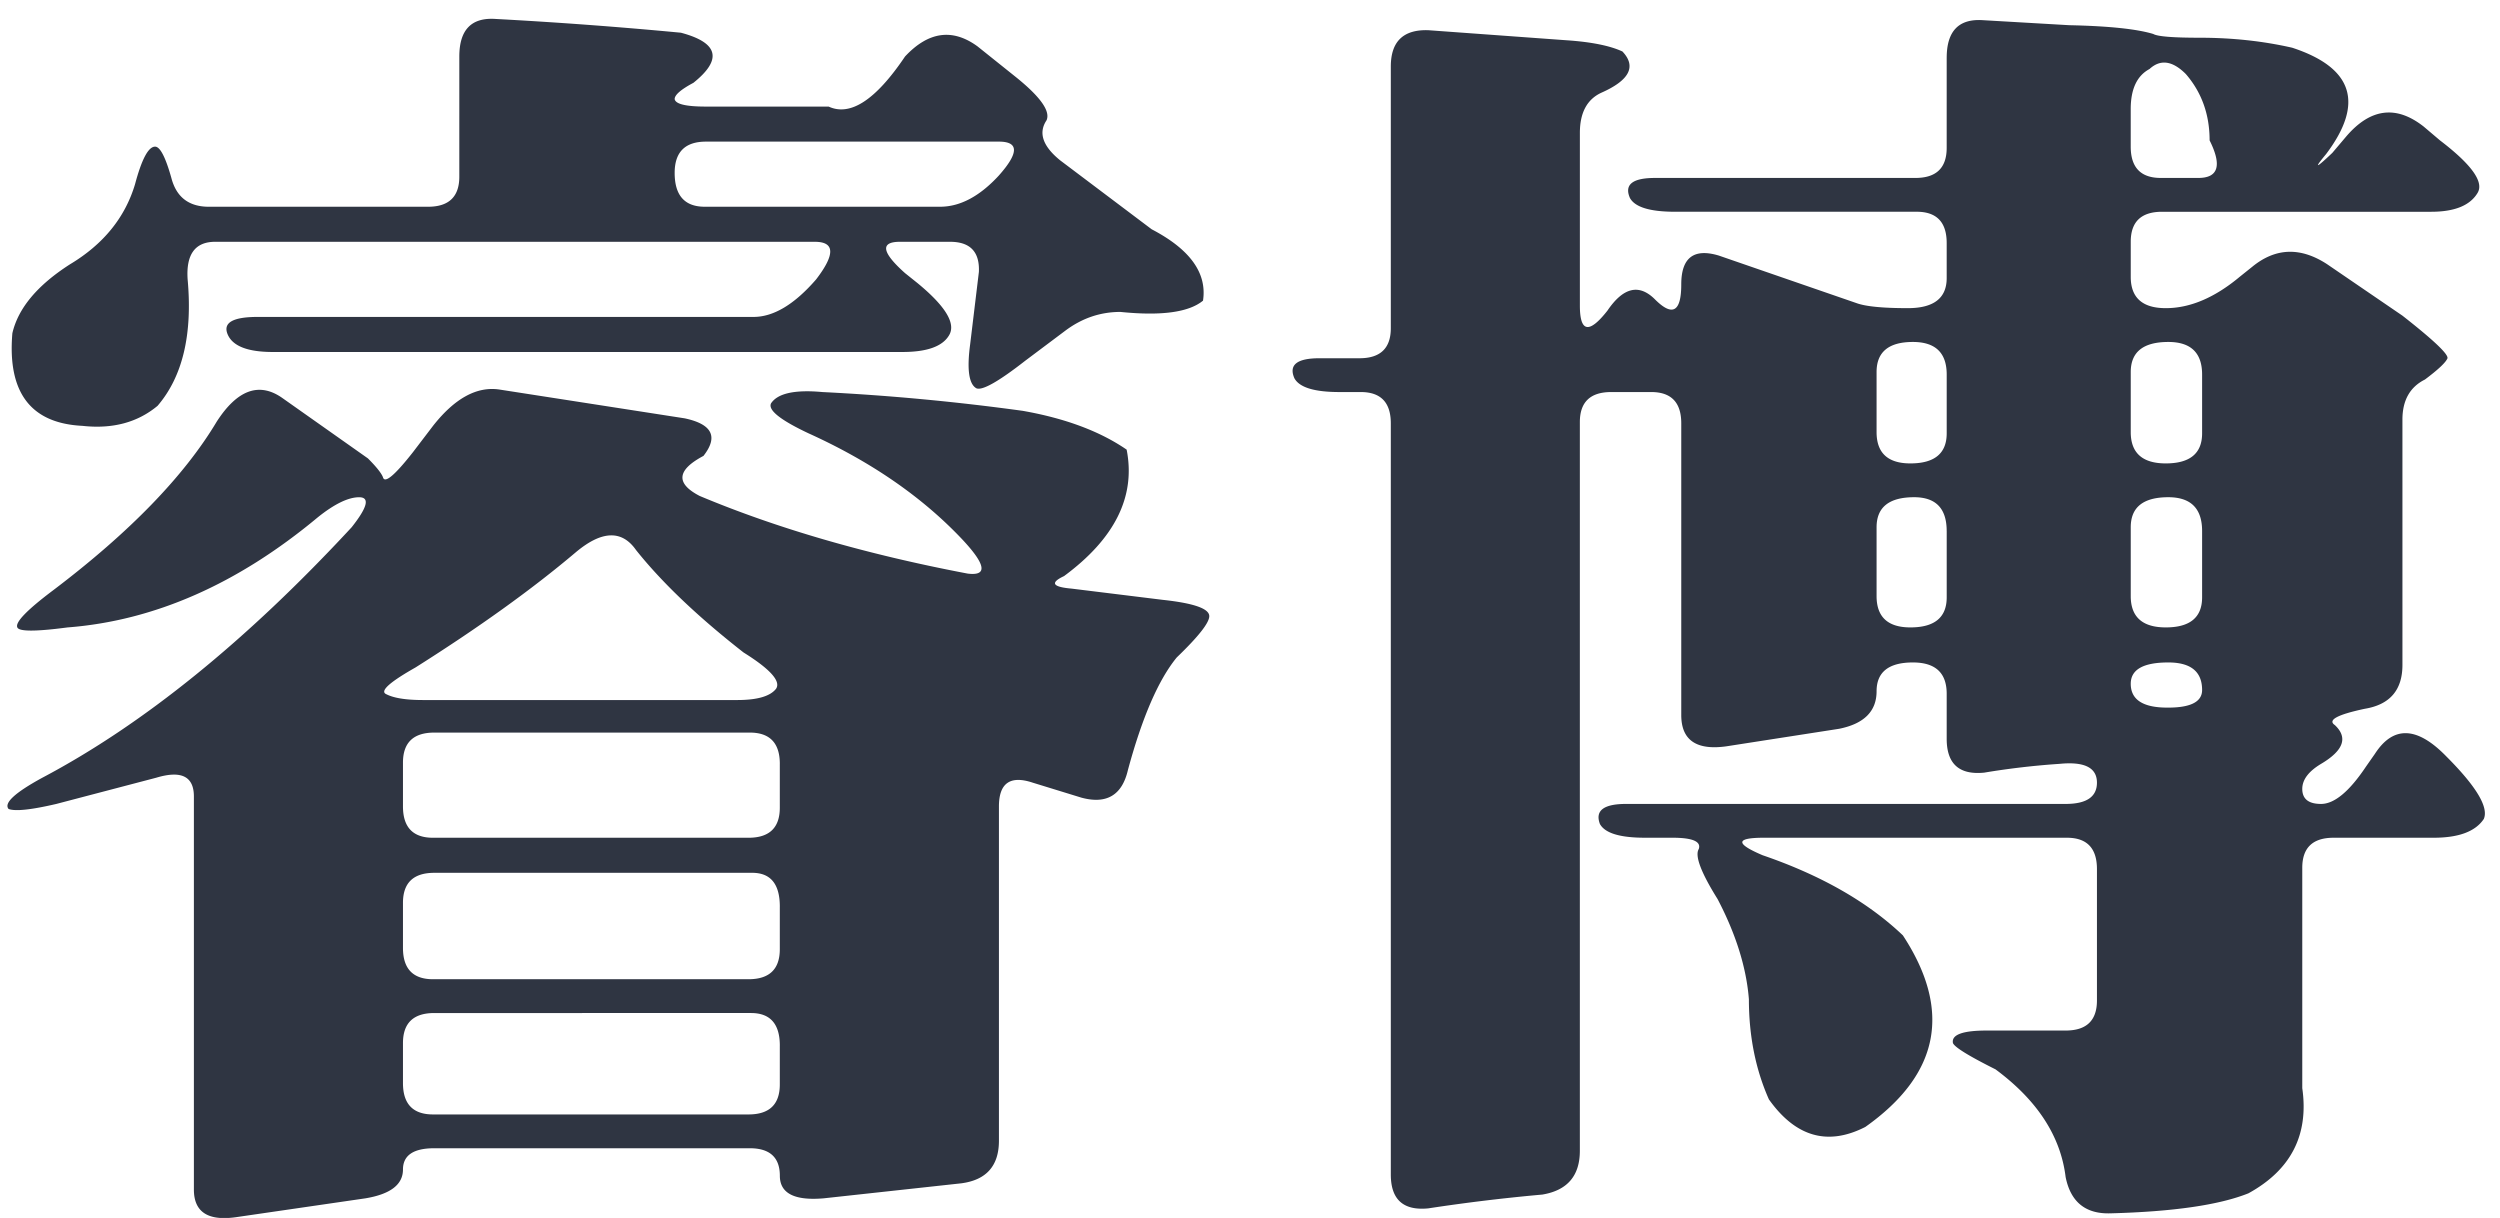 <svg width="117" height="57" viewBox="0 0 117 57" xmlns="http://www.w3.org/2000/svg"><path d="M21.496 2.645c0-1.25.566-1.836 1.7-1.758 2.89.156 5.78.37 8.671.644 1.758.469 1.953 1.25.586 2.344-.586.313-.879.566-.879.762.04.234.528.351 1.465.351h5.742c1.016.469 2.207-.312 3.574-2.343 1.094-1.172 2.227-1.329 3.399-.47l1.758 1.407c1.172.938 1.66 1.621 1.465 2.05-.391.587-.176 1.212.644 1.876l4.277 3.222c1.797.938 2.598 2.051 2.403 3.34-.664.547-1.953.723-3.867.528-.938 0-1.797.293-2.579.879l-1.875 1.406c-1.25.976-2.011 1.406-2.285 1.289-.351-.195-.449-.879-.293-2.05l.41-3.4c.04-.937-.41-1.406-1.347-1.406H42.12c-.937 0-.86.489.234 1.465l.586.469c1.329 1.094 1.817 1.914 1.465 2.46-.312.509-1.035.763-2.168.763H12.766c-1.172 0-1.875-.274-2.11-.82-.234-.548.235-.821 1.406-.821h23.204c.937 0 1.914-.586 2.93-1.758.898-1.172.878-1.758-.06-1.758H10.07c-.937 0-1.367.586-1.289 1.758.235 2.578-.234 4.551-1.406 5.918-.938.781-2.11 1.094-3.516.938-2.422-.118-3.515-1.563-3.28-4.336.273-1.172 1.171-2.246 2.694-3.223 1.563-.937 2.579-2.187 3.047-3.75.313-1.172.625-1.758.938-1.758.234 0 .488.489.762 1.465.234.899.82 1.348 1.757 1.348h10.254c.977 0 1.465-.469 1.465-1.406V2.645zM46.75 8.21c.938-1.055.938-1.582 0-1.582H33.04c-.978 0-1.466.488-1.466 1.465 0 1.054.469 1.582 1.406 1.582h11.016c.938 0 1.856-.488 2.754-1.465zM10.129 19.754c.976-1.524 2.012-1.895 3.105-1.113l3.985 2.812c.39.39.625.684.703.879.078.313.547-.078 1.406-1.172l.938-1.23c1.015-1.29 2.05-1.856 3.105-1.7l8.672 1.348c1.289.274 1.582.86.879 1.758-1.25.664-1.309 1.289-.176 1.875 3.633 1.523 7.813 2.734 12.54 3.633.937.117.859-.41-.235-1.582-1.875-1.992-4.278-3.653-7.207-4.98-1.328-.626-1.914-1.094-1.758-1.407.312-.469 1.113-.645 2.402-.527 3.125.156 6.25.449 9.375.879 1.992.351 3.614.957 4.864 1.816.43 2.187-.547 4.16-2.93 5.918-.664.312-.547.508.351.586l4.278.527c1.445.156 2.168.41 2.168.762 0 .312-.508.957-1.524 1.934-.86 1.054-1.62 2.812-2.285 5.273-.273 1.172-.996 1.602-2.168 1.289l-2.285-.703c-1.055-.352-1.582.02-1.582 1.113v15.645c0 1.172-.586 1.836-1.758 1.992l-6.445.703c-1.367.117-2.05-.234-2.05-1.055 0-.859-.47-1.289-1.407-1.289H20.324c-.976 0-1.465.332-1.465.996 0 .704-.586 1.153-1.757 1.348l-6.036.879c-1.328.195-1.992-.234-1.992-1.29V37.274c0-.937-.586-1.23-1.758-.878l-4.687 1.23c-1.172.273-1.914.352-2.227.234-.234-.273.293-.761 1.582-1.464 4.727-2.5 9.551-6.407 14.473-11.72.742-.937.86-1.405.352-1.405s-1.153.312-1.934.937c-3.75 3.125-7.656 4.844-11.719 5.156-1.484.196-2.265.196-2.344 0-.117-.234.45-.82 1.7-1.758 3.554-2.695 6.093-5.312 7.617-7.851zm19.629 5.976c-.664-.937-1.602-.898-2.813.118-2.03 1.718-4.53 3.515-7.5 5.39-1.172.664-1.64 1.074-1.406 1.23.352.196.938.294 1.758.294h14.707c.937 0 1.543-.176 1.816-.528.235-.351-.273-.918-1.523-1.699-2.149-1.68-3.828-3.281-5.04-4.805zm6.738 10.02c0-.977-.469-1.465-1.406-1.465H20.324c-.976 0-1.465.469-1.465 1.406v2.051c0 .977.47 1.465 1.407 1.465H35.03c.977 0 1.465-.469 1.465-1.406V35.75zm0 6.68c0-1.055-.43-1.582-1.289-1.582H20.324c-.976 0-1.465.468-1.465 1.406v2.11c0 .976.47 1.464 1.407 1.464H35.03c.977 0 1.465-.469 1.465-1.406V42.43zm0 6.504c0-1.016-.45-1.524-1.348-1.524H20.324c-.976 0-1.465.469-1.465 1.406v1.875c0 .977.47 1.465 1.407 1.465H35.03c.977 0 1.465-.468 1.465-1.406v-1.816zm54.61-46.23c0-1.25.566-1.837 1.699-1.759l4.043.235c1.836.039 3.144.175 3.925.41.196.117.918.176 2.168.176 1.524 0 2.97.156 4.336.468 2.852.938 3.38 2.598 1.582 4.98-.586.704-.488.684.293-.058l.645-.761c1.133-1.329 2.344-1.485 3.633-.47l.761.645c1.485 1.133 2.07 1.953 1.758 2.461-.351.586-1.074.88-2.168.88h-12.597c-.977 0-1.465.468-1.465 1.405v1.641c0 .977.547 1.465 1.64 1.465 1.133 0 2.286-.488 3.457-1.465l.586-.469c1.094-.898 2.266-.937 3.516-.117l3.516 2.402c1.445 1.133 2.148 1.797 2.109 1.993-.078.195-.43.527-1.055.996-.703.351-1.054.976-1.054 1.875V31.12c0 1.172-.586 1.856-1.758 2.05-1.29.274-1.758.528-1.406.763.625.586.41 1.191-.645 1.816-.586.352-.879.742-.879 1.172 0 .469.293.703.879.703.625 0 1.328-.586 2.11-1.758l.41-.586c.859-1.328 1.972-1.289 3.34.117 1.406 1.407 1.992 2.383 1.757 2.93-.39.586-1.172.879-2.344.879h-4.687c-.977 0-1.465.469-1.465 1.406v10.313c.313 2.187-.527 3.828-2.52 4.922-1.367.547-3.515.859-6.445.937-1.172.04-1.875-.527-2.11-1.7-.234-1.913-1.327-3.593-3.28-5.038-1.25-.625-1.914-1.035-1.993-1.23-.078-.391.45-.587 1.582-.587h3.692c.976 0 1.465-.468 1.465-1.406v-6.152c0-.977-.469-1.465-1.407-1.465H82.55c-1.327 0-1.347.273-.058.82 2.735.938 4.922 2.188 6.563 3.75 2.304 3.516 1.718 6.504-1.758 8.965-1.758.899-3.262.469-4.512-1.289-.625-1.406-.937-2.969-.937-4.687-.118-1.485-.606-3.047-1.465-4.688-.781-1.25-1.074-2.031-.88-2.344.118-.351-.292-.527-1.23-.527h-1.289c-1.172 0-1.875-.215-2.109-.645-.234-.625.176-.937 1.23-.937h20.567c.976 0 1.465-.332 1.465-.996 0-.703-.586-.996-1.758-.879a35.898 35.898 0 0 0-3.516.41c-1.172.117-1.758-.41-1.758-1.582v-2.11c0-.976-.527-1.464-1.582-1.464-1.132 0-1.699.45-1.699 1.348 0 .937-.586 1.523-1.758 1.757l-5.273.82c-1.406.196-2.11-.292-2.11-1.464V19.812c0-.976-.468-1.464-1.406-1.464h-1.875c-.976 0-1.465.468-1.465 1.406v34.101c0 1.172-.585 1.856-1.757 2.051a86.134 86.134 0 0 0-5.332.645c-1.172.117-1.758-.41-1.758-1.582V19.812c0-.976-.469-1.464-1.406-1.464h-.996c-1.172 0-1.875-.215-2.11-.645-.273-.625.117-.937 1.172-.937h1.875c.977 0 1.465-.47 1.465-1.407V3.113c0-1.172.586-1.738 1.758-1.699l6.445.469c1.172.078 2.05.254 2.637.527.664.703.332 1.348-.996 1.934-.664.312-.996.937-.996 1.875v8.086c0 1.25.43 1.328 1.289.234.742-1.094 1.484-1.27 2.226-.527.82.82 1.23.586 1.23-.703 0-1.25.587-1.7 1.758-1.348l6.446 2.226c.43.157 1.23.235 2.402.235 1.211 0 1.816-.469 1.816-1.406v-1.641c0-.977-.468-1.465-1.406-1.465H78.391c-1.172 0-1.875-.215-2.11-.644-.273-.625.117-.938 1.172-.938h12.188c.976 0 1.464-.469 1.464-1.406V2.703zm11.19.76c-.624-.624-1.19-.702-1.698-.234-.586.313-.88.938-.88 1.875v1.758c0 .977.47 1.465 1.407 1.465h1.758c.937 0 1.113-.586.527-1.758 0-1.21-.37-2.246-1.113-3.105zm-11.19 14.063c0-1.015-.528-1.523-1.583-1.523-1.132 0-1.699.469-1.699 1.406v2.813c0 .976.528 1.465 1.582 1.465 1.133 0 1.7-.47 1.7-1.407v-2.754zm11.953 0c0-1.015-.528-1.523-1.582-1.523-1.172 0-1.758.469-1.758 1.406v2.813c0 .976.547 1.465 1.64 1.465 1.133 0 1.7-.47 1.7-1.407v-2.754zm-11.954 7.325c0-1.055-.507-1.582-1.523-1.582-1.172 0-1.758.468-1.758 1.406v3.222c0 .977.528 1.465 1.582 1.465 1.133 0 1.7-.468 1.7-1.406v-3.105zm11.954 0c0-1.055-.528-1.582-1.582-1.582-1.172 0-1.758.468-1.758 1.406v3.222c0 .977.547 1.465 1.64 1.465 1.133 0 1.7-.468 1.7-1.406v-3.105zm0 7.441c0-.86-.528-1.29-1.582-1.29-1.172 0-1.758.333-1.758.997 0 .703.508 1.074 1.523 1.113 1.211.04 1.817-.234 1.817-.82z" fill="#2f3542" fill-rule="nonzero"/></svg>